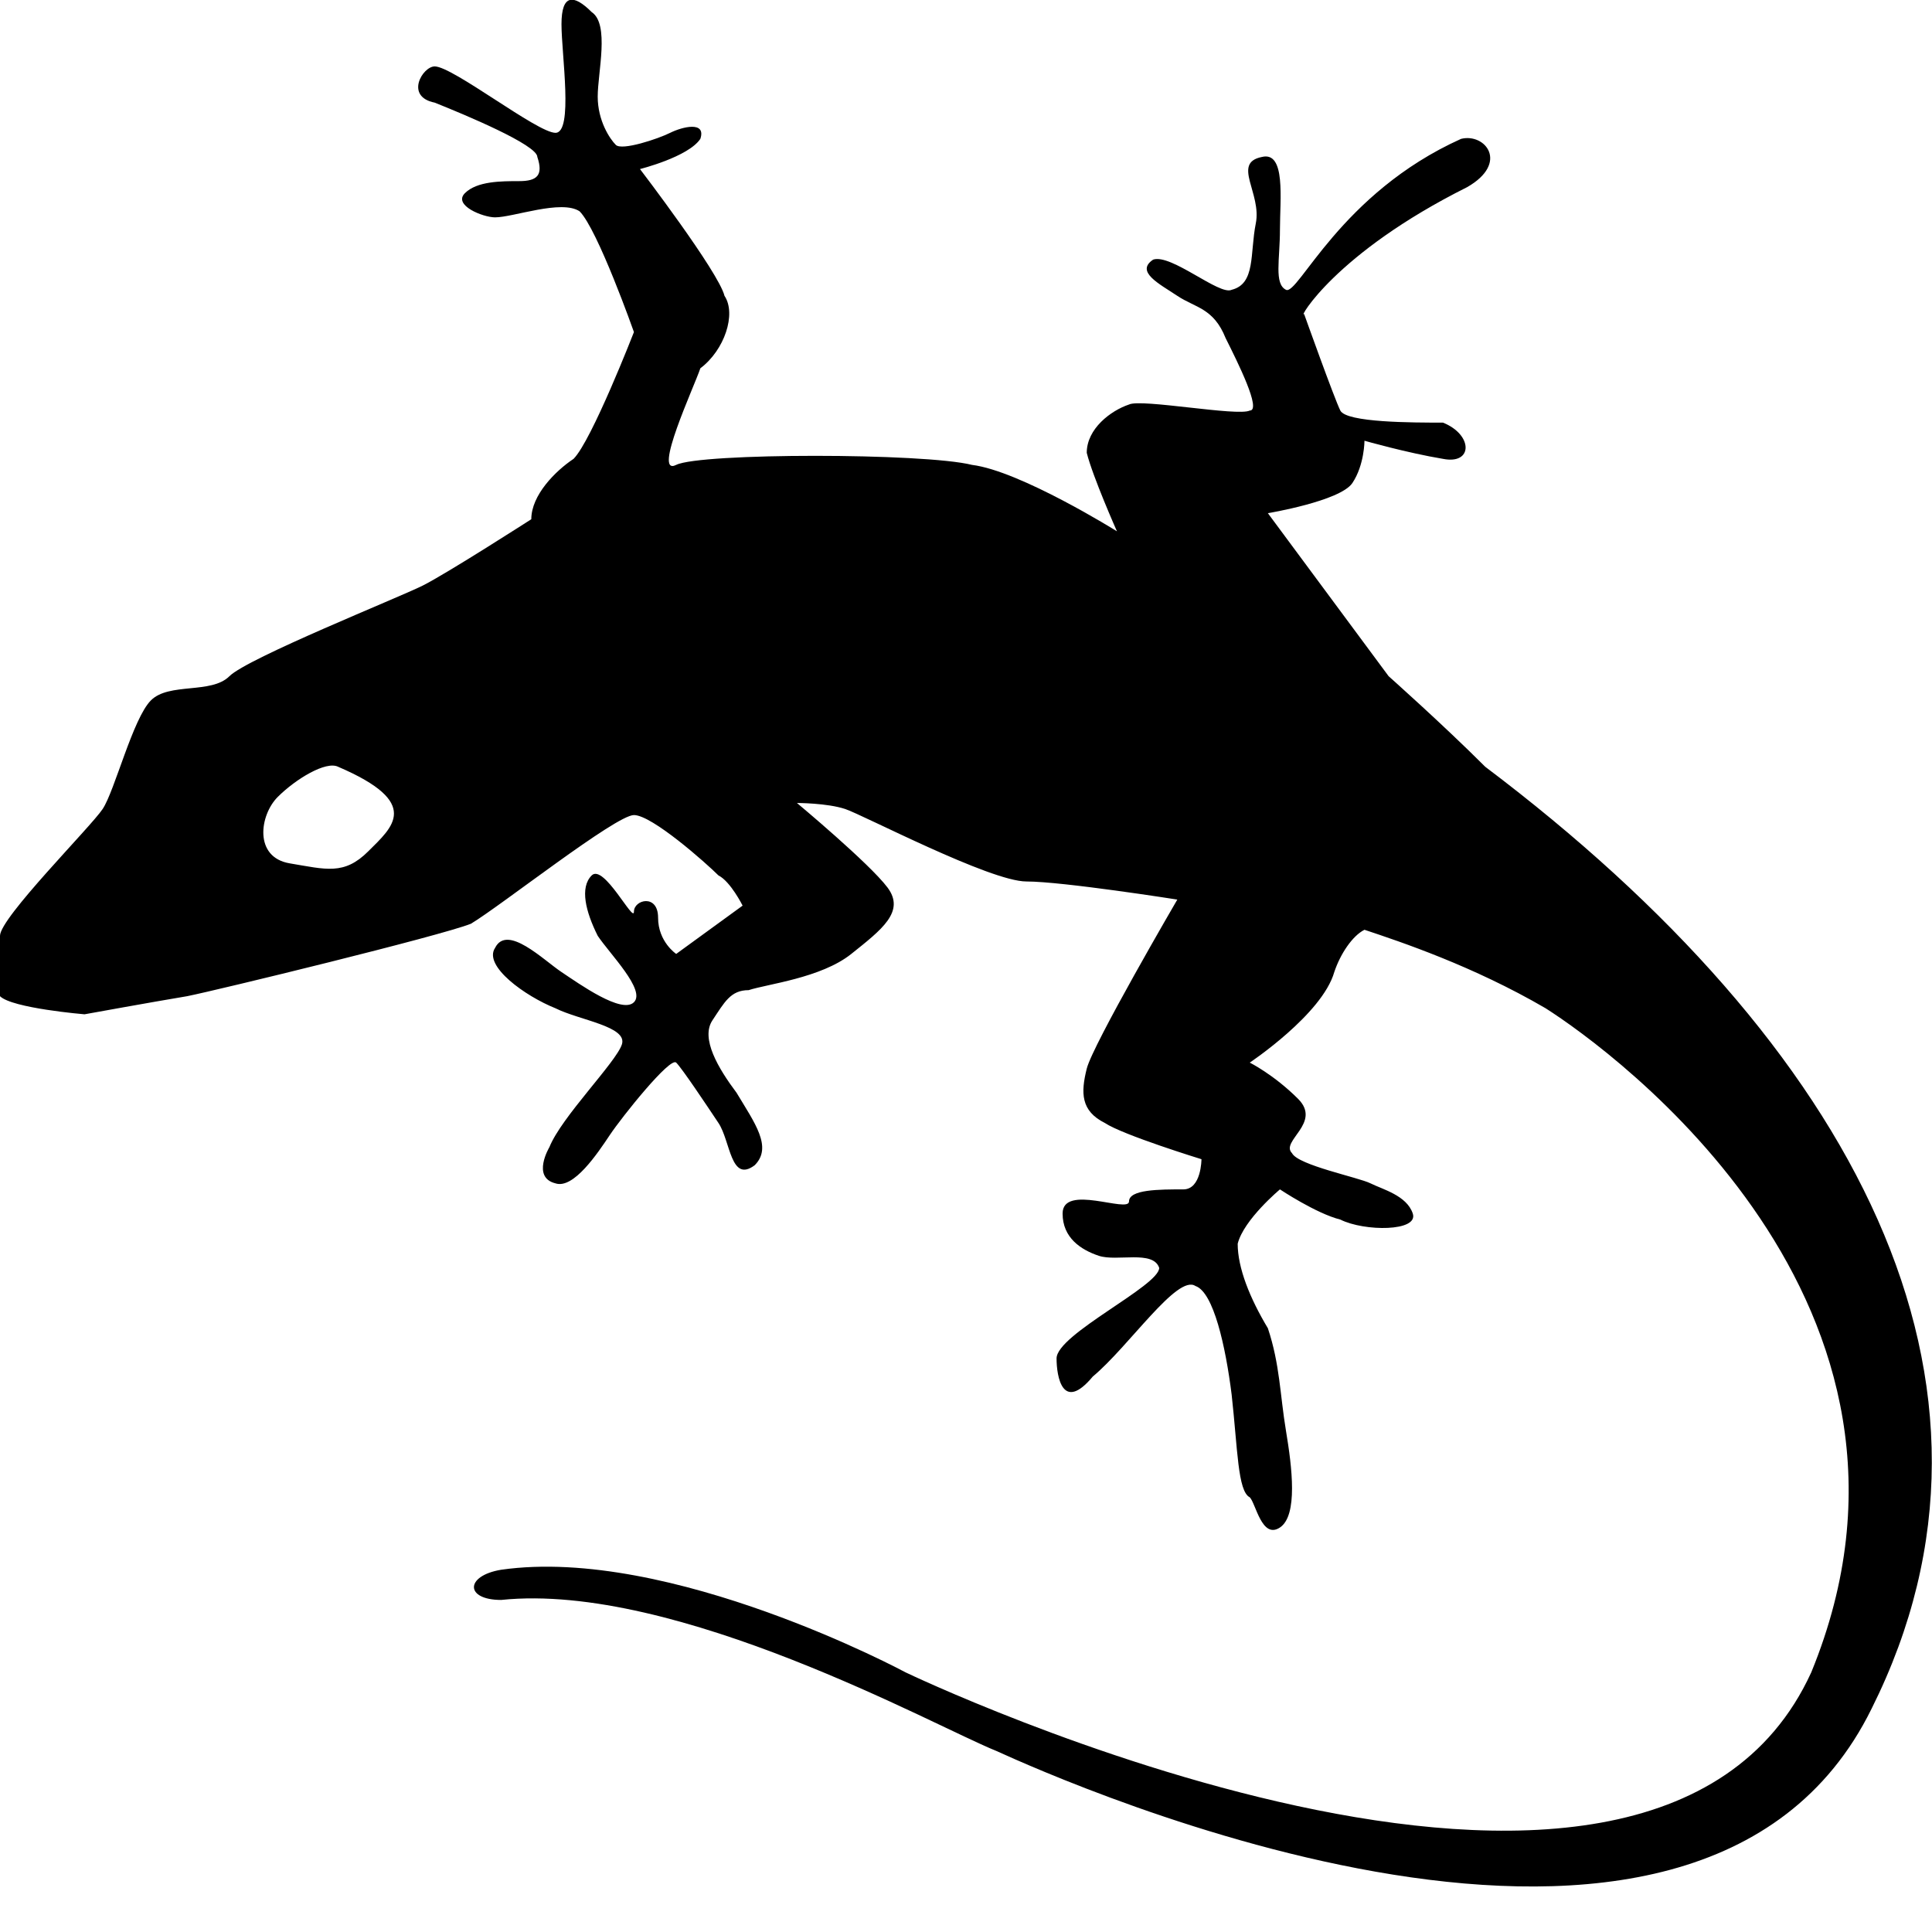 <svg xmlns="http://www.w3.org/2000/svg" width="32" height="32" viewBox="0 0 32 32"><path d="M24.6 12.7c-.7-.7-1.6-1.5-1.6-1.5l-2-2.7s1.2-.2 1.4-.5.2-.7.2-.7.7.2 1.3.3c.5.1.5-.4 0-.6-.5 0-1.6 0-1.7-.2s-.6-1.6-.6-1.6c-.1.1.5-1 2.7-2.1.7-.4.3-.9-.1-.8-2 .9-2.7 2.6-2.9 2.5s-.1-.5-.1-1 .1-1.3-.3-1.2c-.5.1 0 .6-.1 1.1s0 1-.4 1.1c-.2.1-1-.6-1.3-.5-.3.2.1.4.4.6s.6.2.8.7c.2.4.6 1.2.4 1.2-.2.1-1.8-.2-2-.1-.3.1-.7.4-.7.8.1.4.5 1.3.5 1.3s-1.6-1-2.4-1.1c-.8-.2-4.5-.2-4.9 0s.3-1.3.4-1.6c.4-.3.6-.9.4-1.2-.1-.4-1.4-2.1-1.4-2.1s.8-.2 1-.5c.1-.3-.3-.2-.5-.1s-.8.3-.9.2c-.1-.1-.3-.4-.3-.8S10.1.4 9.8.2c-.3-.3-.5-.3-.5.2s.2 1.8-.1 1.8c-.3 0-1.7-1.1-2-1.1-.2 0-.5.5 0 .6.5.2 1.7.7 1.7.9.1.3 0 .4-.3.4s-.7 0-.9.2c-.2.2.3.4.5.4.3 0 1.1-.3 1.4-.1.3.3.9 2 .9 2s-.7 1.8-1 2.1c-.3.2-.7.6-.7 1 0 0-1.4.9-1.8 1.1s-2.9 1.2-3.2 1.5c-.3.3-1 .1-1.3.4s-.6 1.5-.8 1.8c-.2.3-1.7 1.8-1.7 2.1s-.2.7 0 1c.2.2 1.4.3 1.4.3s1.1-.2 1.7-.3c.5-.1 4.2-1 4.7-1.2.5-.3 2.4-1.8 2.7-1.8s1.2.8 1.4 1c.2.1.4.5.4.5l-1.1.8s-.3-.2-.3-.6-.4-.3-.4-.1c0 .2-.5-.8-.7-.6s-.1.6.1 1c.2.3.8.9.6 1.1s-.9-.3-1.2-.5c-.3-.2-.9-.8-1.1-.4-.2.3.5.8 1 1 .4.2 1.2.3 1.1.6s-1 1.2-1.2 1.7c0 0-.3.5.1.6.3.1.7-.5.9-.8s1-1.3 1.1-1.2c.1.1.5.7.7 1s.2 1 .6.7c.3-.3 0-.7-.3-1.2-.3-.4-.6-.9-.4-1.2s.3-.5.6-.5c.3-.1 1.2-.2 1.7-.6s.9-.7.6-1.1c-.3-.4-1.5-1.4-1.5-1.4s.5 0 .8.1c.3.1 2.4 1.2 3 1.2s2.5.3 2.5.3-1.4 2.4-1.5 2.8c-.1.4-.1.7.3.9.3.2 1.6.6 1.6.6s0 .5-.3.5c-.4 0-.9 0-.9.2s-1.1-.3-1.1.2c0 .4.3.6.6.7s.9-.1 1 .2c0 .3-1.7 1.1-1.7 1.5 0 .3.1.9.6.3.6-.5 1.4-1.7 1.7-1.5.3.1.5 1 .6 1.8.1.9.1 1.6.3 1.7.1.1.2.7.5.5s.2-1 .1-1.6c-.1-.6-.1-1.1-.3-1.7-.3-.5-.5-1-.5-1.4.1-.4.7-.9.7-.9s.6.4 1 .5c.4.2 1.3.2 1.2-.1s-.5-.4-.7-.5c-.2-.1-1.2-.3-1.3-.5-.2-.2.5-.5.1-.9s-.8-.6-.8-.6 1.2-.8 1.4-1.5c.1-.3.3-.6.5-.7.6.2 1.8.6 3 1.3 1.1.7 6.9 4.9 4.4 11-2.7 5.9-15 0-15 0s-3.9-2.1-6.7-1.7c-.6.1-.6.5 0 .5 2.9-.3 7.2 2.1 8.2 2.5 1.1.5 11.6 5.2 14.5-.7 2.7-5.4-.3-11-6.4-15.6zM6.1 14.1c-.4.4-.7.3-1.3.2s-.5-.8-.2-1.1c.3-.3.8-.6 1-.5 1.4.6.9 1 .5 1.4z"/></svg>